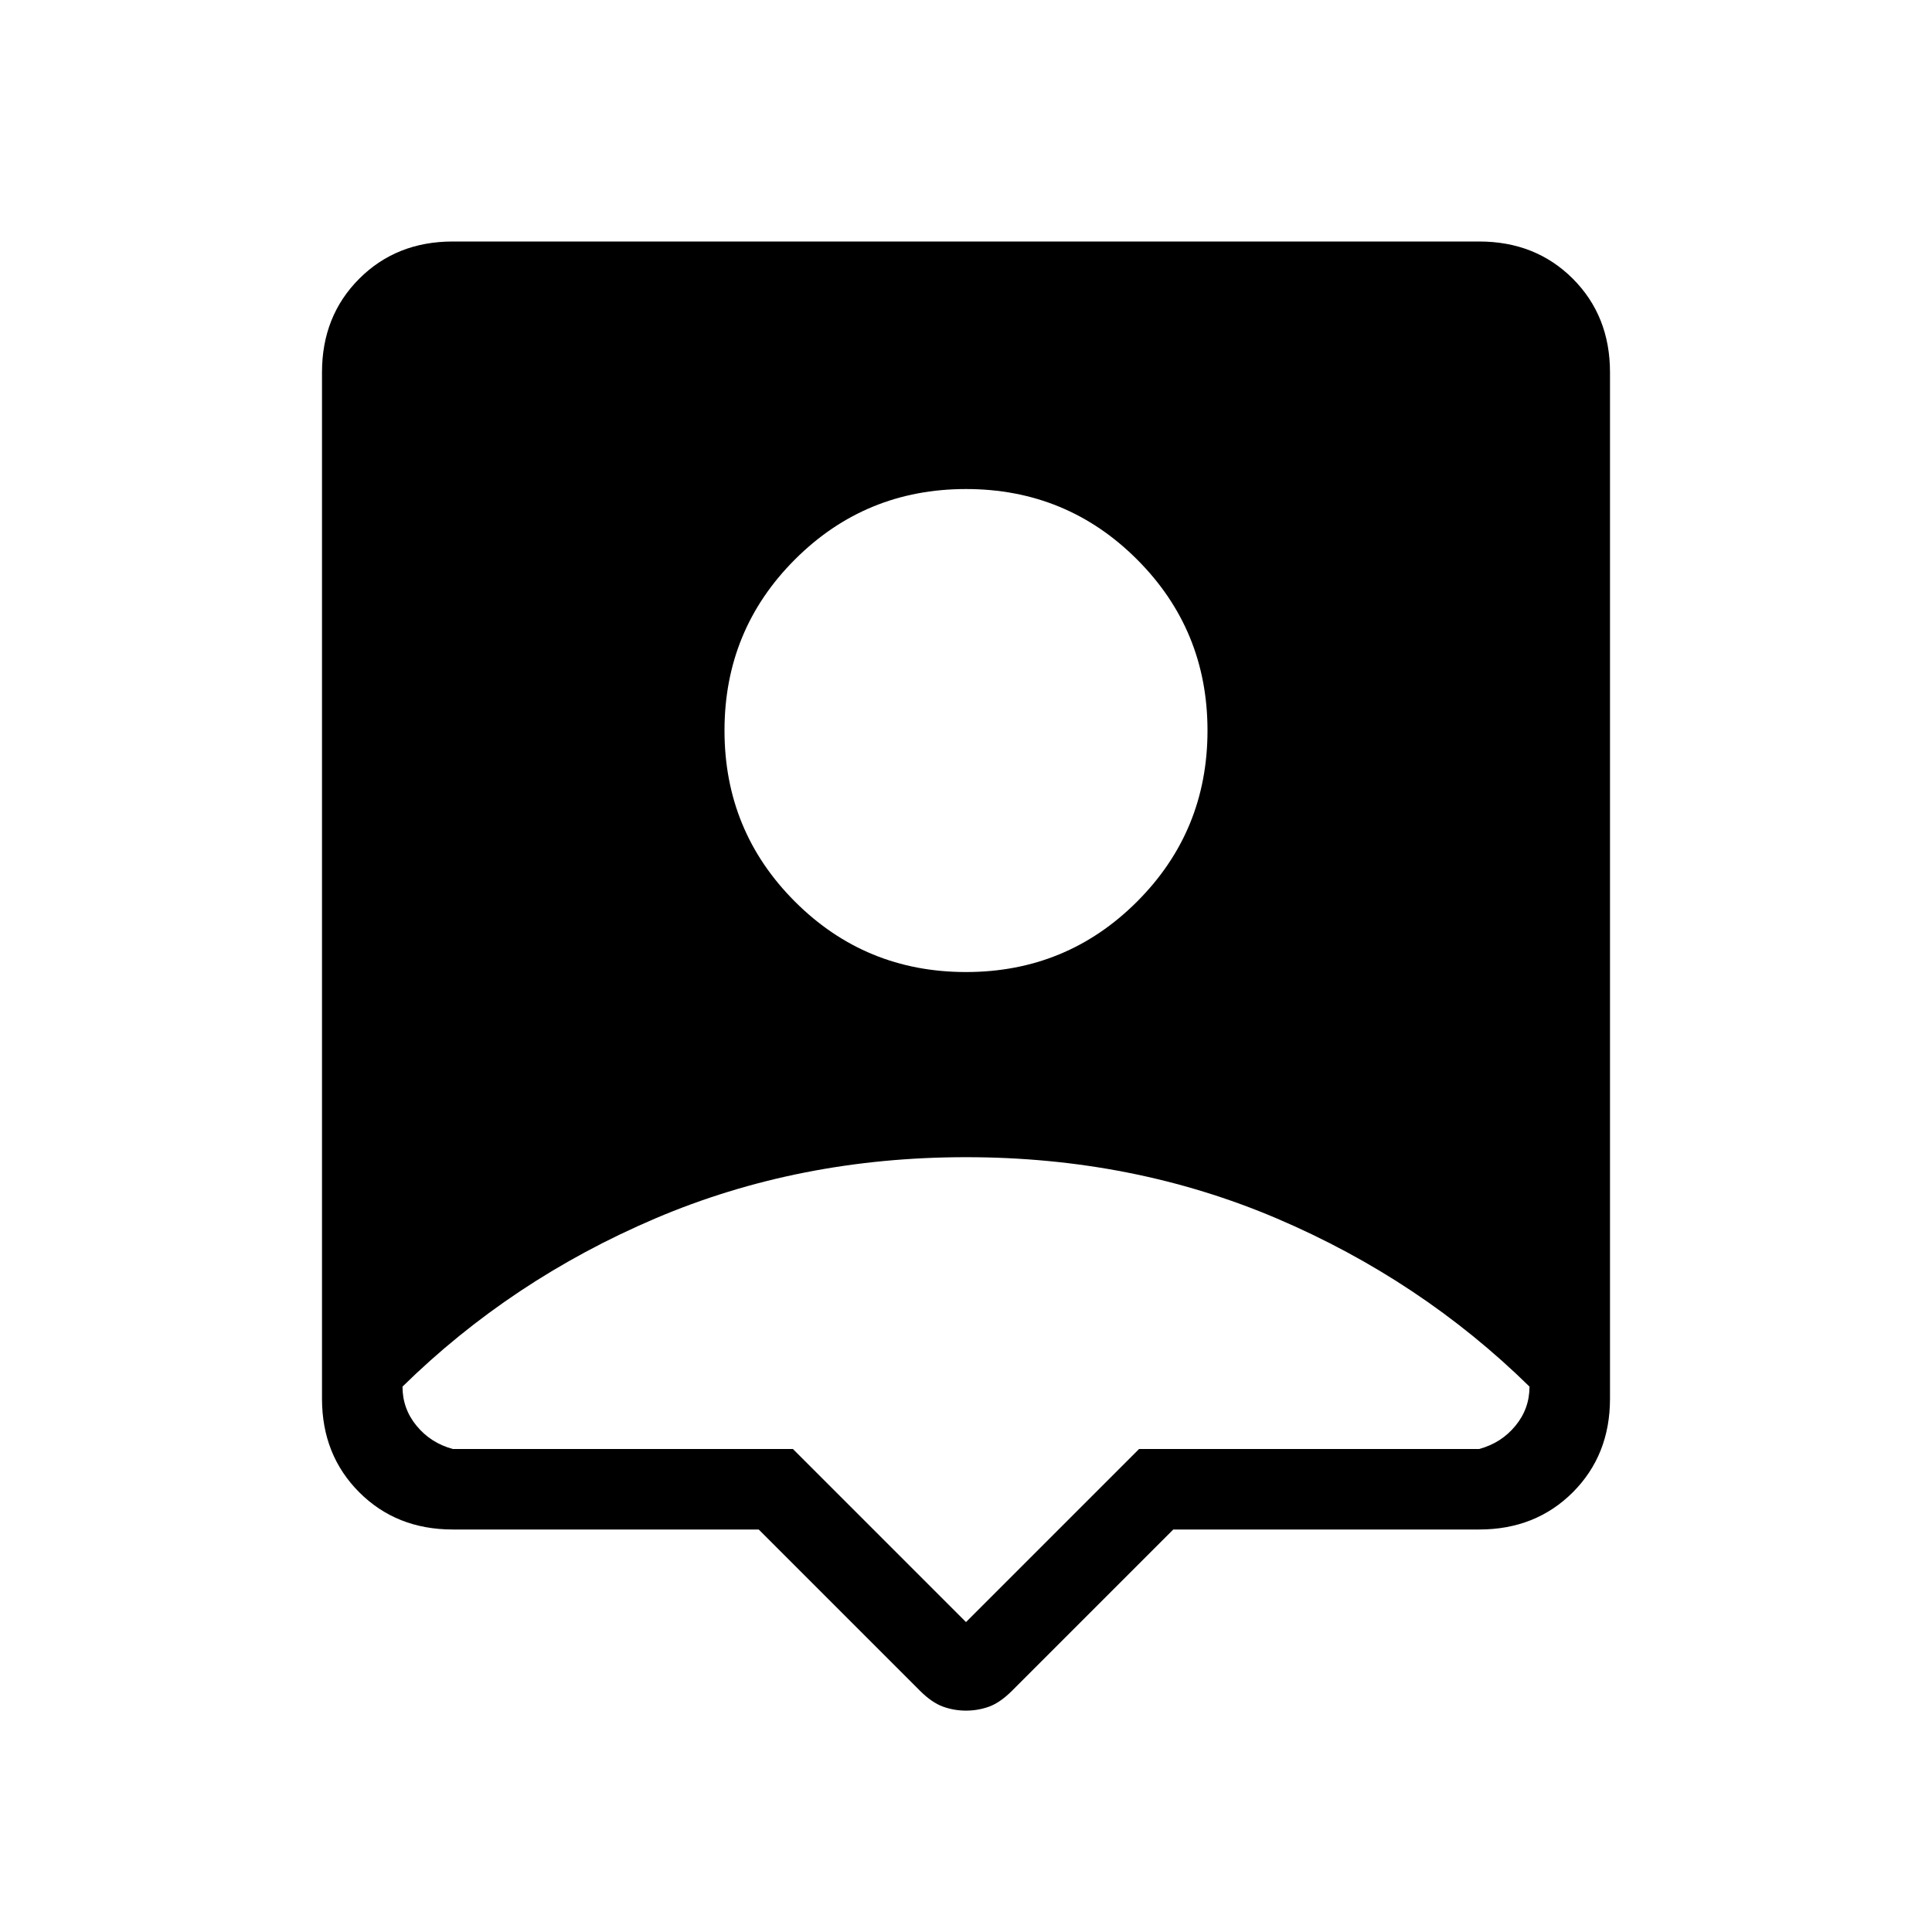 <svg xmlns="http://www.w3.org/2000/svg" height="24" width="24"><path d="M12 21.25Q11.85 21.25 11.713 21.2Q11.575 21.15 11.425 21L9.425 19H5.625Q4.925 19 4.463 18.538Q4 18.075 4 17.375V4.625Q4 3.925 4.463 3.462Q4.925 3 5.625 3H18.375Q19.075 3 19.538 3.462Q20 3.925 20 4.625V17.375Q20 18.075 19.538 18.538Q19.075 19 18.375 19H14.575L12.575 21Q12.425 21.15 12.288 21.2Q12.15 21.25 12 21.25ZM12 12.075Q13.25 12.075 14.125 11.2Q15 10.325 15 9.075Q15 7.825 14.125 6.95Q13.25 6.075 12 6.075Q10.75 6.075 9.875 6.95Q9 7.825 9 9.075Q9 10.325 9.875 11.2Q10.75 12.075 12 12.075ZM12 20.15 14.15 18H18.375Q18.65 17.925 18.825 17.712Q19 17.5 19 17.225Q17.65 15.9 15.863 15.137Q14.075 14.375 12 14.375Q9.925 14.375 8.138 15.137Q6.35 15.9 5 17.225Q5 17.5 5.175 17.712Q5.35 17.925 5.625 18H9.85Z"/></svg>
